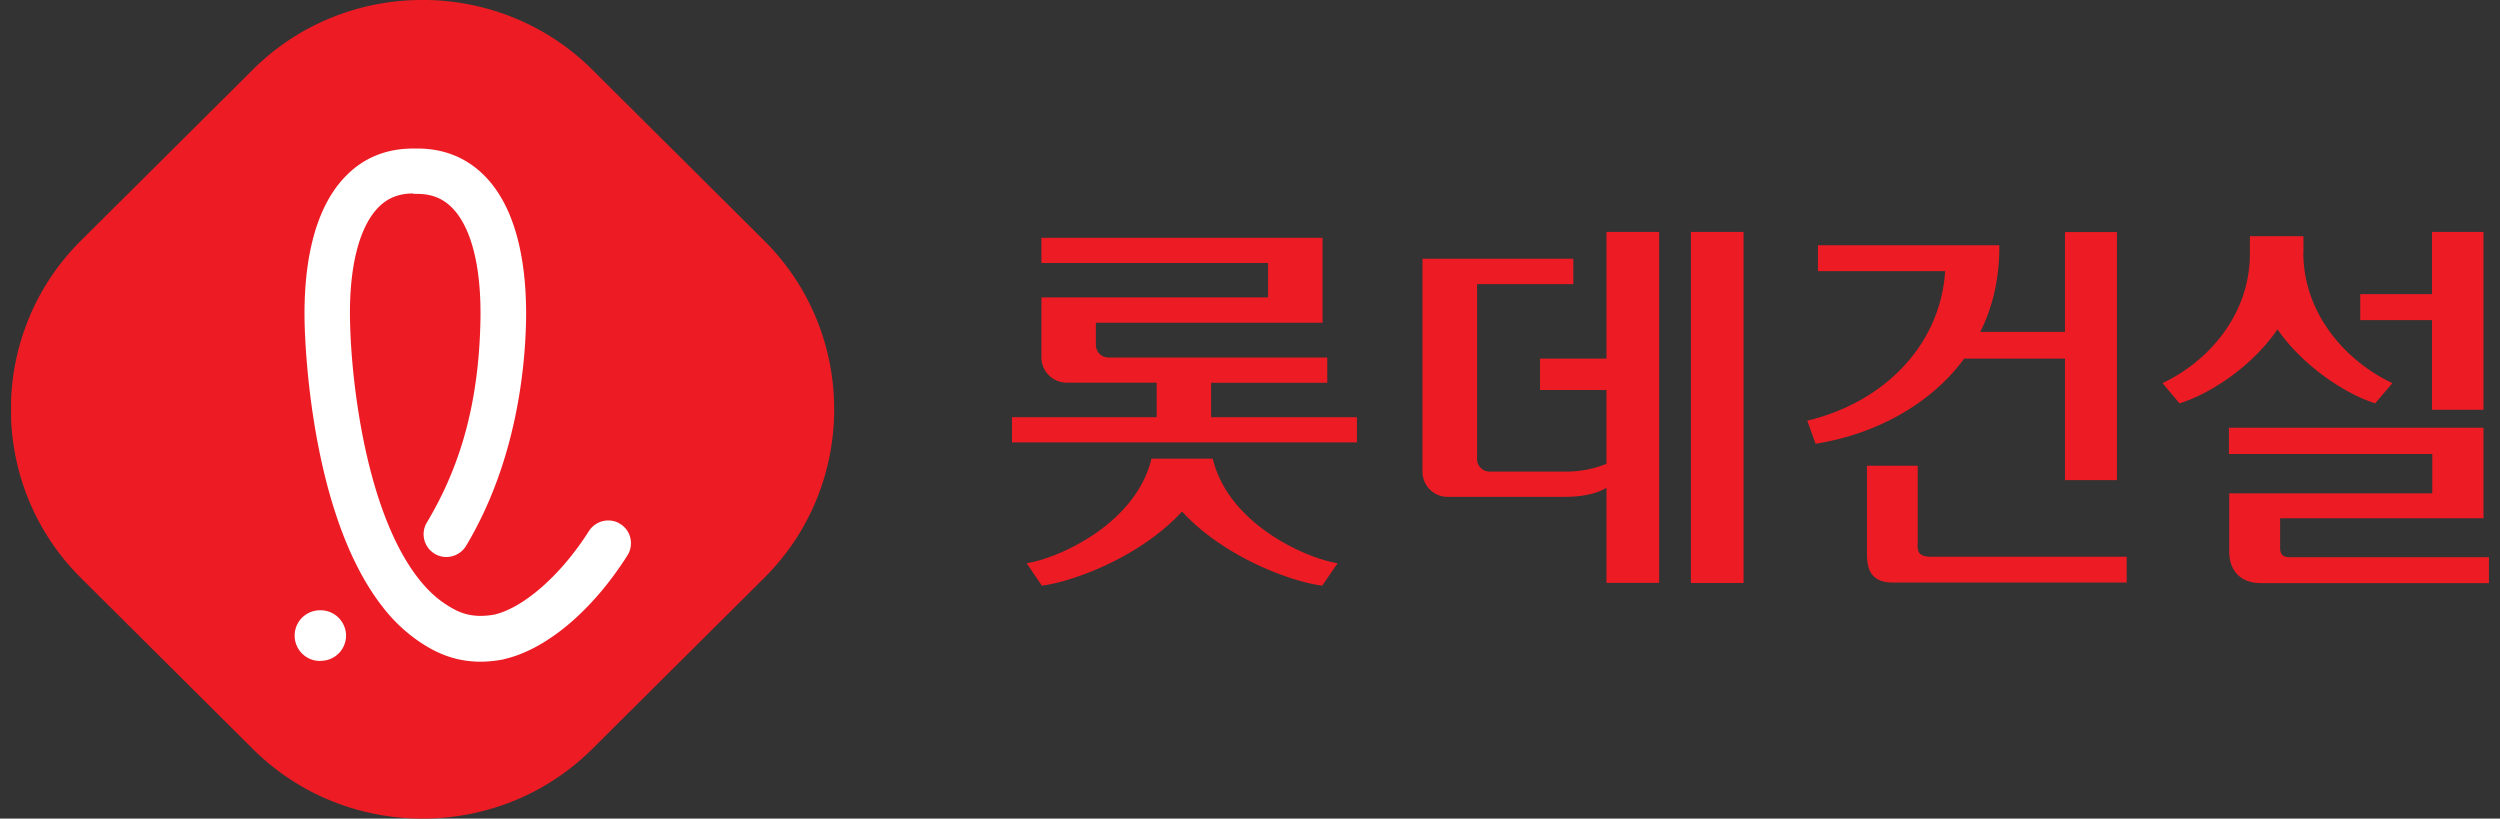 <svg width="113" height="37" viewBox="0 0 113 37" fill="none" xmlns="http://www.w3.org/2000/svg"><rect x="0" y="0" width="113" height="37" fill="#333333" stroke="none"/><g clip-path="url(#clip0_302_1544)"><path d="M81.691 19.014c3.482-.83 6.017-3.43 6.23-6.76h-5.75v-1.168h8.198c.014 1.466-.293 2.78-.86 3.914h3.829v-4.51h2.348v11.212h-2.348v-5.493h-4.556c-1.568 2.13-4.096 3.436-6.717 3.848l-.374-1.035v-.007zm4.983 5.566c0 .299 0 .584.6.584h8.852v1.168h-10.56c-1.18 0-1.18-.85-1.18-1.453V21.05h2.295v3.53h-.007zm17.436-13.162c0 2.813 2.001 4.962 4.028 5.898l-.78.915c-1.194-.371-3.168-1.559-4.416-3.343-1.227 1.79-3.201 2.972-4.429 3.343l-.767-.915c1.995-.936 3.949-3.025 3.949-5.845v-.796h2.421v.743h-.006zm5.829 10.873v-1.77h-9.191v-1.188h11.506v4.093h-9.192v1.347c0 .265.107.411.414.411h9.025v1.174h-10.293c-.947 0-1.447-.57-1.447-1.433v-2.627h9.178v-.006zm2.315-11.809v8.041h-2.328V14.47h-3.242v-1.175h3.242v-2.813h2.328zm-35.826 0v15.87h2.381v-15.87h-2.38zm-3.815 5.726H69.61v1.42h3.002v3.337a4.86 4.86 0 01-1.888.351H67.33a.568.568 0 01-.567-.577v-7.895h4.349v-1.148h-6.817v9.62c0 .63.507 1.141 1.134 1.141h5.296c.807 0 1.454-.146 1.888-.41v4.298h2.381V10.482h-2.381v5.726zm-17.871 2.654v-1.56h5.25v-1.14h-9.886a.572.572 0 01-.573-.57v-1.003h10.245v-3.841H47.072v1.141h10.245v1.553H47.072v2.706c0 .637.513 1.148 1.147 1.148h4.062v1.56h-6.537v1.14h15.589v-1.14h-6.577l-.014.006zm.067 1.87h-2.761c-.734 3.02-4.33 4.539-5.644 4.724l.688 1.015c1.347-.165 4.415-1.26 6.336-3.35 1.921 2.09 4.99 3.185 6.337 3.35l.694-1.015c-1.321-.192-4.916-1.711-5.643-4.723h-.007zM26.76 33.862c-4.216 4.186-11.106 4.186-15.322 0l-7.784-7.743c-4.216-4.193-4.216-11.046 0-15.239l7.784-7.742c4.216-4.187 11.106-4.187 15.322 0l7.784 7.742c4.215 4.193 4.215 11.046 0 15.24l-7.784 7.742z" fill="#ED1C24"/><path d="M14.486 29.875a1.144 1.144 0 01-.046-2.29 1.152 1.152 0 011.2 1.095 1.14 1.14 0 01-1.1 1.188h-.047l-.007.007zm4.189-21.131c-.633 0-1.14.199-1.547.604-.88.875-1.348 2.673-1.308 5.068.047 2.953.76 8.751 3.096 11.736.38.485.787.87 1.213 1.148.414.272.874.538 1.595.538.193 0 .407-.02.627-.06 1.34-.319 3.021-1.805 4.269-3.775a1.04 1.04 0 01.873-.478c.194 0 .387.053.547.16a1 1 0 01.454.643c.06.265.013.544-.134.776-1.58 2.495-3.661 4.253-5.576 4.69l-.046.014c-.354.066-.694.1-1.021.1-1.234 0-2.101-.465-2.721-.876a7.243 7.243 0 01-1.701-1.6c-3.289-4.199-3.516-12.08-3.529-12.963-.033-2.096.267-4.936 1.914-6.561.8-.796 1.808-1.194 2.995-1.194h.194c1.187 0 2.194.404 2.995 1.194 1.647 1.625 1.947 4.465 1.914 6.561-.04 2.183-.44 6.416-2.715 10.21a1.048 1.048 0 01-.887.498 1.03 1.03 0 01-.887-1.552c1.594-2.654 2.361-5.573 2.428-9.189.04-2.395-.42-4.2-1.307-5.069-.407-.404-.914-.603-1.541-.603h-.18l-.014-.02z" fill="#fff"/></g><defs><clipPath id="clip0_302_1544"><path fill="#fff" transform="translate(.5)" d="M0 0h112v37H0z"/></clipPath></defs></svg>